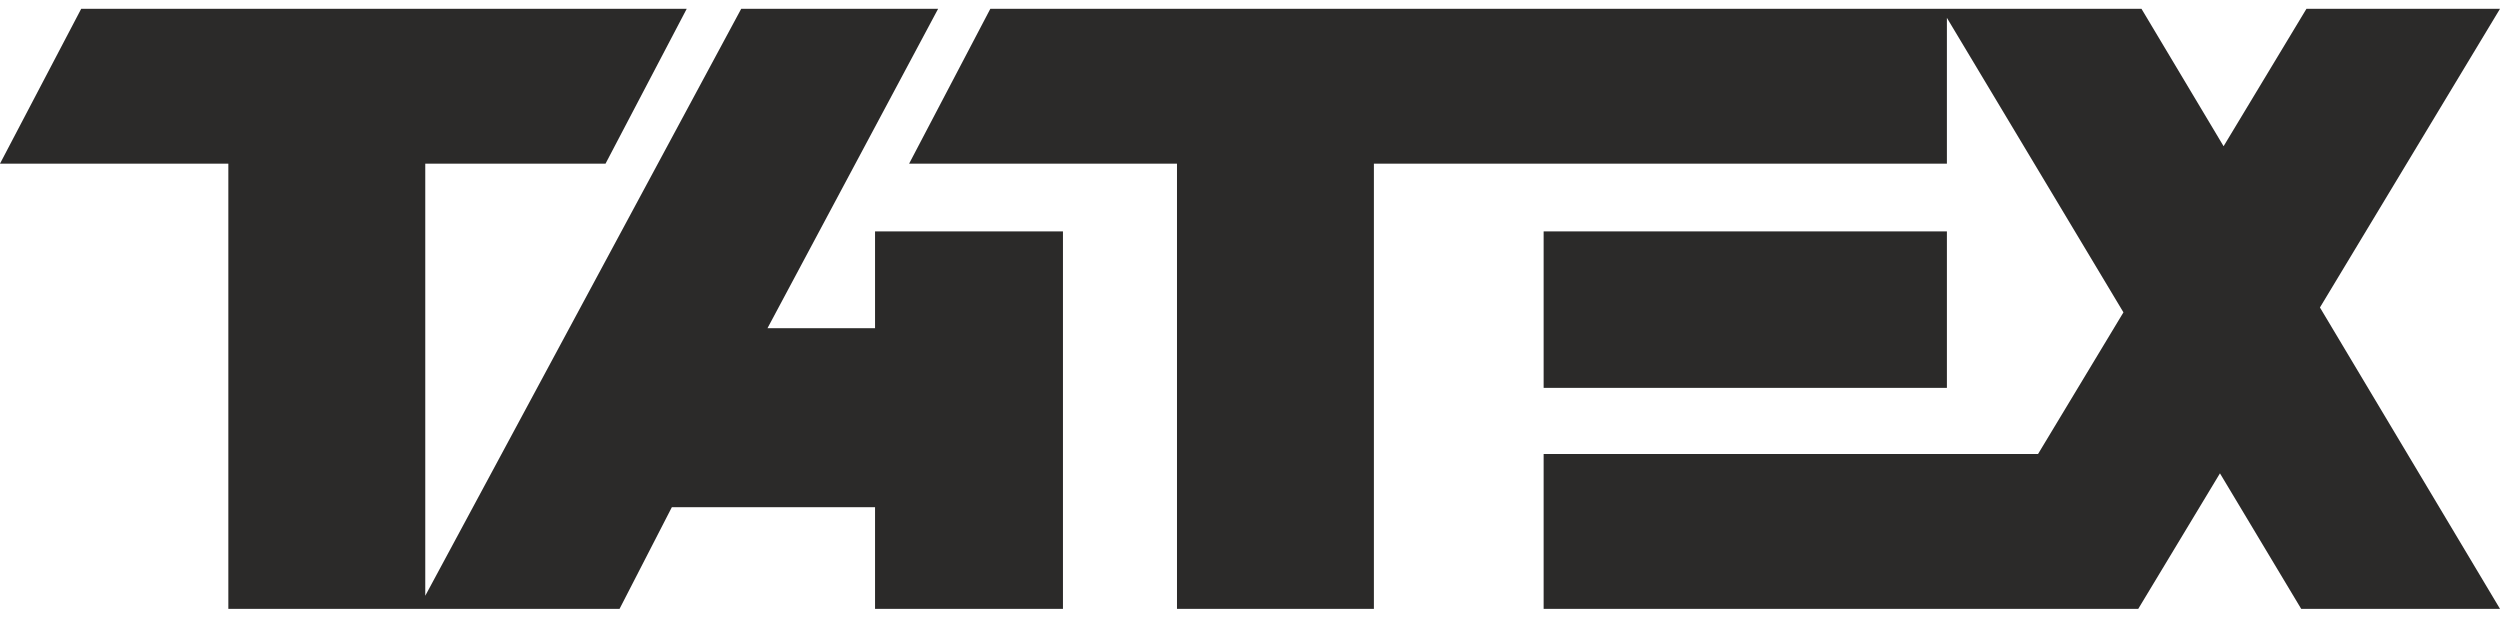 <svg width="170" height="42" viewBox="0 0 170 42" fill="none" xmlns="http://www.w3.org/2000/svg">
<path fill-rule="evenodd" clip-rule="evenodd" d="M0 11.128H15.527V41.402H28.439H28.918H42.13L45.685 34.491H59.503V41.402H72.281V15.735H59.503V22.316H52.19L63.792 0.599H50.402L28.918 40.512V11.128H41.176L46.697 0.599H5.521L0 11.128Z" fill="#2B2A29"/>
<path fill-rule="evenodd" clip-rule="evenodd" d="M61.82 11.128H80.035V41.402H93.425V11.128H104.967H105.684H132.389V1.214L144.394 21.24L138.587 30.872H104.967V41.402H132.239H140.834H145.401L150.957 32.187L156.481 41.402H170L157.756 20.909L170 0.599H156.838L151.204 9.943L145.621 0.599H132.389H132.02H111.205H104.967H67.342L61.82 11.128Z" fill="#2B2A29"/>
<path fill-rule="evenodd" clip-rule="evenodd" d="M104.967 26.375H132.389V15.735H104.967V26.375Z" fill="#2B2A29"/>
</svg>
